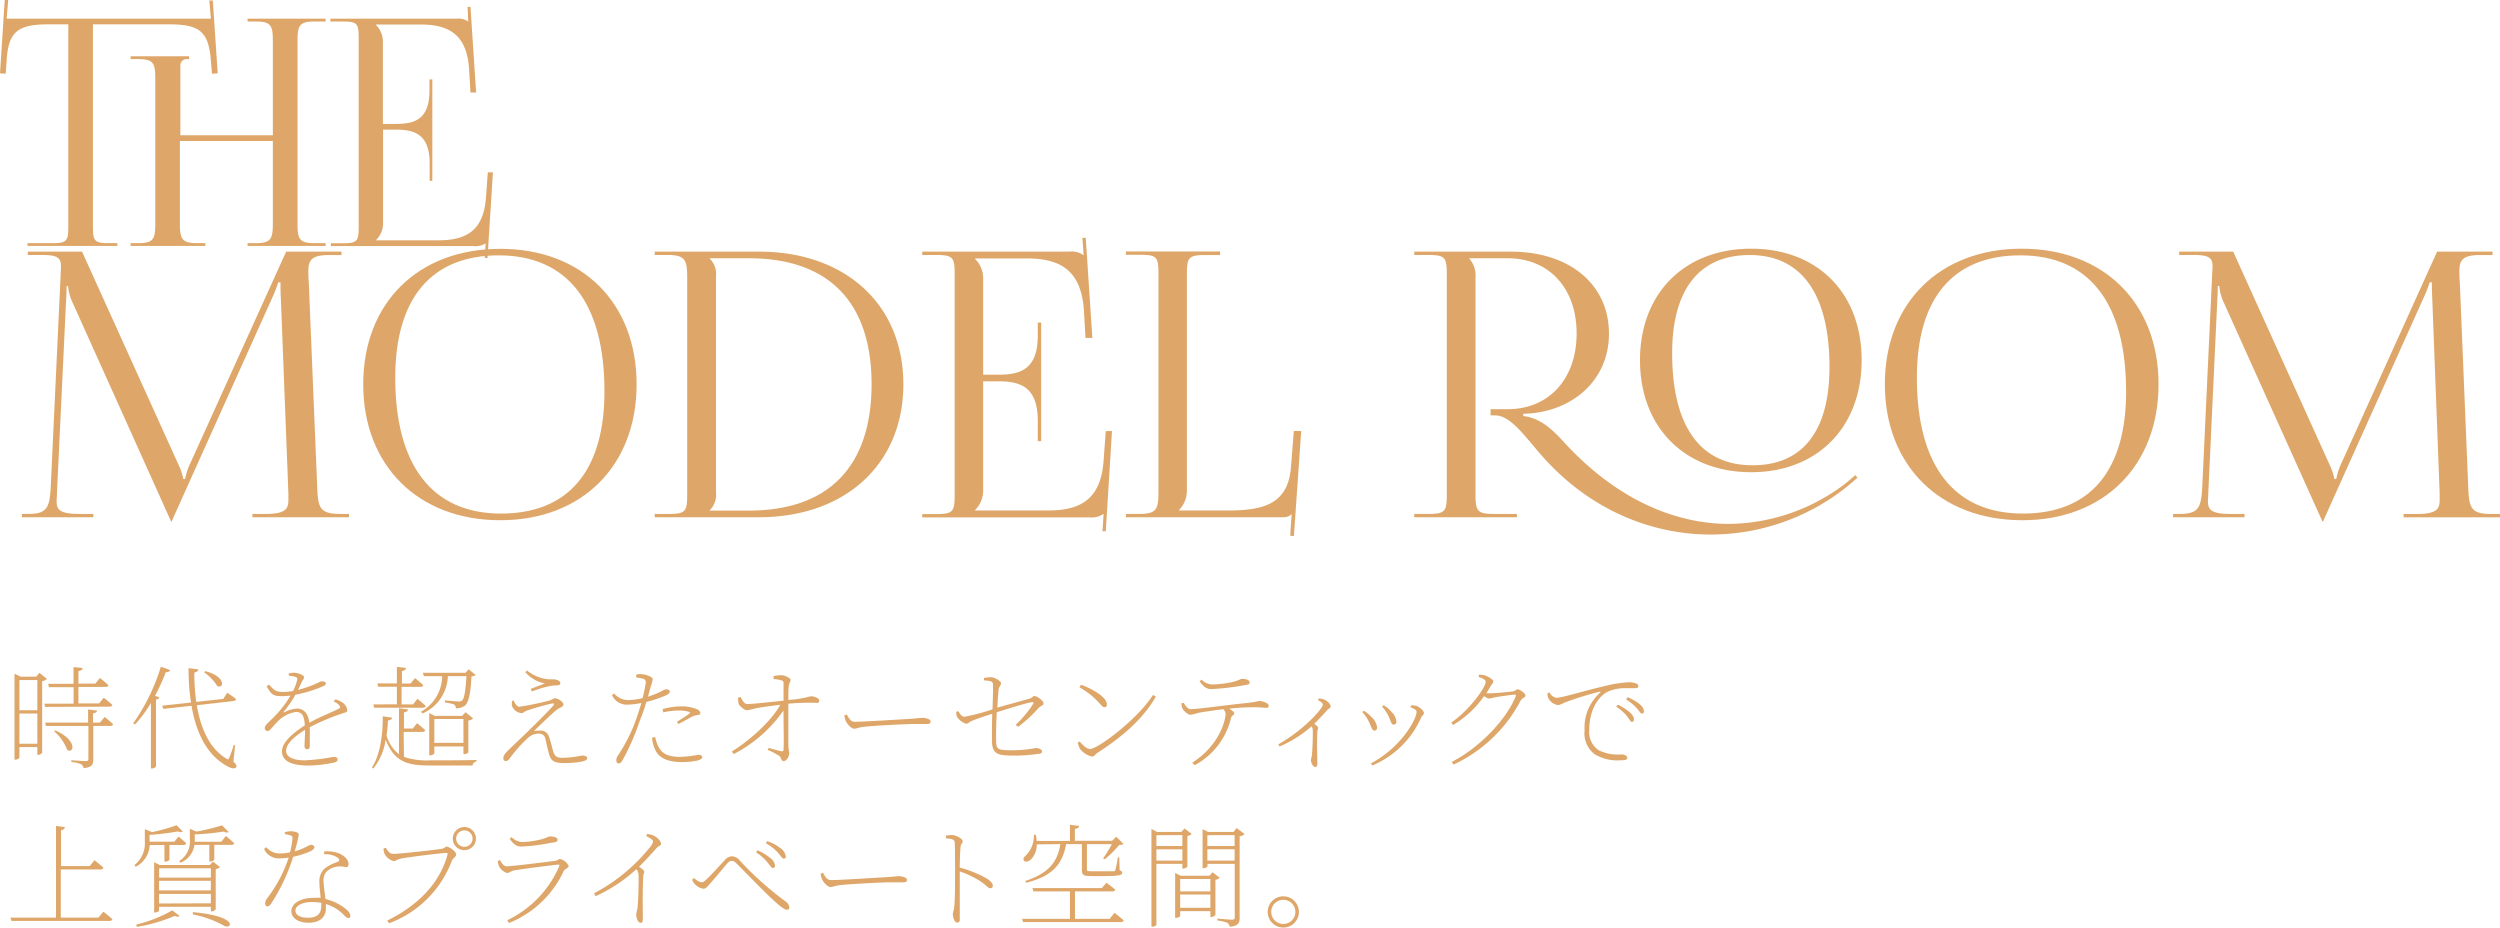<svg xmlns="http://www.w3.org/2000/svg" viewBox="0 0 401.89 149.11"><defs><style>.cls-1{fill:#dea769;}</style></defs><title>top-themodelroom</title><g id="レイヤー_2" data-name="レイヤー 2"><g id="レイヤー_1-2" data-name="レイヤー 1"><path class="cls-1" d="M4.42,39.09H8.28c2.44,0,2.7-.26,2.7-2.7V3.91H7.93c-4.88,0-6.61,1-6.86,5.85L.91,11.85,0,11.79.76,0l.56,0L1.07,3H33.9L33.65.08l.56,0L35,11.79l-.92.06L33.9,9.76c-.35-4.88-2-5.85-6.86-5.85H14.94V36.39c0,2.44.26,2.7,2.7,2.7h1.22v.45H4.42Zm16.57,0h1.27c2.44,0,2.7-.72,2.7-3.15V12.65c0-2.43-.26-3.15-2.7-3.15H21V9.05h9.4V9.5H30a1,1,0,0,0-1,1.12V21.75H43.86V6.61c0-2.44-.25-3.15-2.69-3.15H39.8V3H52.35v.46H50.52c-2.44,0-2.69.71-2.69,3.15V35.94c0,2.43.25,3.15,2.69,3.15h1.83v.45H39.8v-.45h1.32c2.44,0,2.74-.72,2.74-3.15V22.67H28.92V35.94c0,2.43.3,3.15,2.74,3.15H33v.45H21Z"/><path class="cls-1" d="M69.07,29.07V26.28c0-4.88-2.64-5.44-5.49-5.44h-2V35.93a3.76,3.76,0,0,1-1.12,2.65v.05H70.55c4.87,0,7.21-2,7.57-6.86l.3-4.07h.82l-.87,13.77-.45,0,.15-2.36h0a2.83,2.83,0,0,1-1.88.45h-23v-.45h1.78c2.44,0,2.69-.26,2.69-2.7V6.15c0-2.44-.25-2.69-2.69-2.69H53.11V3H73.39a2.76,2.76,0,0,1,1.88.46h0L75.17,1.1l.46,0,.91,13.77h-.91l-.21-3.56c-.3-5.49-2.94-7.37-7.82-7.37H60.43V4a3.76,3.76,0,0,1,1.12,2.65V19.92h2c2.85,0,5.49-.5,5.49-5.38V12.76h.46V29.07Z"/><path class="cls-1" d="M3.52,82.62h.95c3,0,3.5-.89,3.68-4.22l1.6-34.27c0-.47.05-.88.05-1.24,0-1.35-.4-1.9-3-1.9H4.47v-.54h8.72l15.39,34A10.14,10.14,0,0,1,29.47,77h.29a10.16,10.16,0,0,1,.84-2.55L46,40.45h8.9V41h-2c-2.89,0-3.33.88-3.33,2.61,0,.47,0,1,.06,1.6L51,78.4c.11,3.39.53,4.22,3.8,4.22h1.3v.53H40.57v-.53h2.14c3.27,0,3.65-.87,3.65-2.28,0-.33,0-.67,0-1L45.15,48c-.06-1.06-.06-2-.06-2.61h-.36a19.14,19.14,0,0,1-.95,2.44l-16,35.57-.17.42h-.12l-.18-.42L11.59,48.47A7.79,7.79,0,0,1,10.94,46H10.7c0,.53,0,1-.06,2L9.16,79.17c0,.51-.06,1-.06,1.35,0,1.44.48,2.1,3.74,2.1H15v.53H3.52Z"/><path class="cls-1" d="M58.39,61.77C58.39,48.7,67.2,40,80.42,40s21.92,8.72,21.92,21.79S93.57,83.63,80.42,83.63,58.39,74.89,58.39,61.77ZM97.17,62.9c0-14.2-5.94-21.85-17-21.85-10.81,0-16.63,6.88-16.63,19.65,0,14.21,6,21.86,17,21.86C91.37,82.56,97.17,75.68,97.17,62.9Z"/><path class="cls-1" d="M105.25,82.62h2.08c2.85,0,3.14-.3,3.14-3.15V44.67c0-2.85-.29-3.68-3.14-3.68h-2.08v-.54H122c13.93,0,23.22,8.53,23.22,21.32S135.93,83.15,122,83.15H105.25Zm15.14-.54c12.82,0,19.72-7.11,19.72-20.31s-6.9-20.25-19.72-20.25H114.1v.06a3.44,3.44,0,0,1,1,2.79V79.23a3.43,3.43,0,0,1-1,2.79v.06Z"/><path class="cls-1" d="M166.83,70.92V67.65c0-5.7-3.08-6.35-6.41-6.35h-2.37V78.93A4.38,4.38,0,0,1,156.74,82v.06h11.82c5.7,0,8.43-2.31,8.85-8l.35-4.76h1l-1,16.1-.53,0,.18-2.76h-.06a3.3,3.3,0,0,1-2.2.53h-26.9v-.53h2.08c2.85,0,3.14-.3,3.14-3.15V44.13c0-2.85-.29-3.14-3.14-3.14h-2.08v-.54h23.69a3.25,3.25,0,0,1,2.2.54h.06L174,38.23l.54,0,1.06,16.09H174.5l-.24-4.16c-.36-6.41-3.45-8.61-9.15-8.61h-8.37v.06a4.38,4.38,0,0,1,1.31,3.09V60.23h2.37c3.33,0,6.41-.6,6.41-6.3V51.85h.54V70.92Z"/><path class="cls-1" d="M181,82.62h2.08c2.85,0,3.15-.72,3.15-3.57v-35c0-2.86-.3-3.09-3.15-3.09H181v-.54h15.14V41H194c-2.85,0-3.2.23-3.2,3.09V78.93A4.38,4.38,0,0,1,189.52,82v.06h8c5.7,0,9.5-1.13,10-6.83l.47-5.94h1.19L208,86.18l-.59-.06.23-3.5h0c-.42.41-.66.53-1.61.53H181Z"/><path class="cls-1" d="M227.35,82.62h2.08c2.85,0,3.15-.3,3.15-3.15V44.13c0-2.85-.3-3.14-3.15-3.14h-2.08v-.54h15.5c9.5,0,15.8,5.29,15.8,13.19,0,7.24-5.46,12.17-12.59,12.82l-1.19.06v.36c2.51.27,4.43,1.88,6.42,4.06,9.26,10.17,19,13.28,26.66,13.28a31.25,31.25,0,0,0,19-6.72l1.31-1.13.33.43-1.31,1.13a35,35,0,0,1-22.29,8c-8.94,0-19.21-3.52-27.42-13l-1.24-1.46c-2.23-2.66-4-4.69-6-4.69h-.71v-1h2.73c6.65,0,11.1-4.87,11.1-12.17S249,41.52,242.38,41.52H236.2v.06a4.14,4.14,0,0,1,1,3.09v34.8c0,2.85.36,3.15,3.21,3.15h3.44v.53H227.35Zm36.29-24.71c0-10.76,7.15-17.93,17.87-17.93s17.76,7.17,17.76,17.93-7.1,18-17.76,18S263.64,68.71,263.64,57.91ZM294.1,59c0-11.7-4.49-18-12.82-18-8.11,0-12.47,5.53-12.47,15.79,0,11.7,4.5,18,12.88,18C289.76,74.84,294.1,69.31,294.1,59Z"/><path class="cls-1" d="M303,61.77c0-13.07,8.82-21.79,22-21.79S347,48.7,347,61.77s-8.76,21.86-21.91,21.86S303,74.89,303,61.77Zm38.78,1.13c0-14.2-5.94-21.85-17-21.85-10.81,0-16.63,6.88-16.63,19.65,0,14.21,6,21.86,17.05,21.86C336,82.56,341.79,75.68,341.79,62.9Z"/><path class="cls-1" d="M349.34,82.62h1c3,0,3.5-.89,3.68-4.22l1.6-34.27c0-.47.06-.88.06-1.24,0-1.35-.41-1.9-3-1.9h-2.37v-.54H359l15.38,34a10.14,10.14,0,0,1,.89,2.55h.3a10,10,0,0,1,.83-2.55l15.38-34h8.91V41h-2c-2.88,0-3.33.88-3.33,2.61,0,.47,0,1,.06,1.6l1.37,33.2c.12,3.39.53,4.22,3.8,4.22h1.3v.53h-15.5v-.53h2.14c3.27,0,3.66-.87,3.66-2.28,0-.33,0-.67,0-1L391,48c-.06-1.06-.06-2-.06-2.61h-.36a17.58,17.58,0,0,1-.95,2.44l-16,35.57-.18.42h-.12l-.18-.42L357.41,48.47a7.79,7.79,0,0,1-.65-2.49h-.24c0,.53,0,1-.06,2L355,79.17c0,.51-.06,1-.06,1.35,0,1.44.48,2.1,3.74,2.1h2.14v.53H349.34Z"/><path class="cls-1" d="M7.55,109.14a1.41,1.41,0,0,1-.77.36V121c0,.12-.42.36-.69.36H6V120.1H3.12v1.69c0,.09-.29.33-.68.33H2.33V108.31l1,.47H5.81l.52-.62Zm-4.43.18v4.86H6v-4.86ZM6,119.56V114.7H3.12v4.86Zm1.27-5.92-.14-.52h4.7v-2.65H7.88l-.15-.54h4.09v-2.7l1.46.16c0,.25-.24.43-.67.5v2h2.72l.72-.9a15.84,15.84,0,0,1,1.37,1.15.41.41,0,0,1-.45.29H12.61v2.65h3.33l.74-.92s.85.66,1.37,1.15c0,.2-.22.29-.47.29Zm9.55,1.62s.84.65,1.35,1.15c0,.2-.2.29-.45.29H15v5.35c0,.77-.14,1.29-1.56,1.44a.87.87,0,0,0-.4-.63,4.2,4.2,0,0,0-1.57-.35v-.3s1.93.14,2.29.14.45-.09.45-.38V116.7H7.39l-.14-.54h6.91v-2.11l1.44.18c0,.24-.23.38-.65.45v1.48h1.12Zm-7.93,2.16c3.61,1.57,3,3.83,1.91,3.13a7.44,7.44,0,0,0-2.1-3Z"/><path class="cls-1" d="M27.33,107.71c0,.2-.27.36-.68.35a30.29,30.29,0,0,1-1.73,3.79l.72.28c-.07.16-.25.27-.56.32v10.77a.89.89,0,0,1-.66.32h-.16V113a19.42,19.42,0,0,1-2.56,3.46l-.29-.18a31.71,31.71,0,0,0,4.45-9.11Zm10.2,14.71c.5.54.55.72.45.89-.27.48-1.23.07-2.11-.54-2.81-1.84-4.38-5.21-5.08-9.31l-4.54.5-.18-.52,4.63-.5a36.46,36.46,0,0,1-.39-5.53l1.58.2c0,.21-.2.43-.65.5a33.51,33.51,0,0,0,.31,4.72l4.34-.47.63-1s.88.57,1.42,1c0,.2-.2.32-.43.34l-5.87.67c.61,3.64,2,6.88,4.63,8.5.34.27.46.27.59-.09a13.85,13.85,0,0,0,.7-2l.24,0ZM33,107.89c3.43.9,3,2.92,1.92,2.38a8,8,0,0,0-2.12-2.21Z"/><path class="cls-1" d="M53.91,112.43a2.92,2.92,0,0,1,1.13.51,1.8,1.8,0,0,1,.79,1.18c0,.26,0,.33-.66.53a33.85,33.85,0,0,0-5.37,2.26c0,1,0,2.44,0,3,0,.36-.15.54-.4.54s-.45-.14-.45-.55.09-1.54.09-2.56C47.26,118.41,46,119.6,46,120.7s1.34,1.53,3,1.53a32.07,32.07,0,0,0,4.61-.56c.54,0,.66.21.66.39s0,.38-.59.53a21.54,21.54,0,0,1-4,.48c-3.26,0-4.35-.95-4.35-2.3S46.85,118,49,116.61c-.09-1.59-.46-2.16-1.45-2.16a5.2,5.2,0,0,0-3.07,1.71c-.63.61-1.11,1.37-1.44,1.37a.48.48,0,0,1-.48-.51c0-.45.68-.93,1.55-1.83a17.6,17.6,0,0,0,2.59-3.37,11.84,11.84,0,0,1-1.26.09c-1.51,0-1.78-.18-2.59-1.6l.41-.25c.76.84,1,1.18,2.32,1.18a9.59,9.59,0,0,0,1.53-.16,7.32,7.32,0,0,0,.65-1.73c.09-.34,0-.43-.34-.56a4.15,4.15,0,0,0-1-.16v-.38a4.41,4.41,0,0,1,.9-.1c.47,0,1.55.34,1.55.7s-.16.36-.36.79c-.13.27-.36.77-.61,1.26a18,18,0,0,0,2.64-.88c.83-.36.94-.49,1.23-.49s.61.11.61.34-.18.33-.45.45a20.53,20.53,0,0,1-4.43,1.36,17.87,17.87,0,0,1-1.87,2.7c-.08.09,0,.18.1.12a4.94,4.94,0,0,1,2-.59c1.14,0,1.82.83,2,2.27,1.53-.87,3.5-1.62,4.7-2.24.29-.14.33-.3.08-.59a2.51,2.51,0,0,0-.89-.59Z"/><path class="cls-1" d="M64.94,121.67a11.39,11.39,0,0,0,4.25.56c1.71,0,5.67,0,7.41-.06v.25a.68.68,0,0,0-.63.64H69.13c-3.78,0-5.76-.64-7.13-4.16a9.7,9.7,0,0,1-2,4.66l-.2-.22c1.33-2,1.76-5.34,1.73-8.19l1.49.22c0,.27-.27.41-.65.45a24.2,24.2,0,0,1-.23,2.43,5.88,5.88,0,0,0,2,3v-7.39l1.44.18c0,.26-.21.42-.64.49v2.59h1.42l.68-.86s.81.63,1.3,1.11c0,.2-.2.29-.45.29h-3Zm-1.14-8.45V110.4h-3l-.14-.54H63.8v-2.65l1.46.16c0,.25-.23.43-.65.51v2H66l.72-.87s.81.65,1.31,1.12c0,.2-.21.29-.47.29h-3v2.82h1.84l.7-.9s.83.65,1.33,1.14c0,.2-.21.29-.45.29H60.16l-.14-.53Zm4.34-4.53-.16-.53h6.86l.49-.57,1.15.92a1.2,1.2,0,0,1-.69.23c-.12,2.56-.43,4.14-1,4.65a2.37,2.37,0,0,1-1.51.48.7.7,0,0,0-.31-.63,6.34,6.34,0,0,0-1.45-.3v-.35c.65.06,1.84.17,2.18.17a.76.76,0,0,0,.6-.17c.34-.3.56-1.69.68-3.9H72a6.79,6.79,0,0,1-4.07,6l-.27-.27a6.64,6.64,0,0,0,3.42-5.72Zm6.36,12.47V120H69.82v1.13c0,.09-.35.29-.65.29H69v-6.79l.89.45h4.41l.54-.59,1.22,1a1.46,1.46,0,0,1-.77.34v5.1c0,.11-.43.32-.7.32Zm0-1.74v-3.84H69.82v3.84Z"/><path class="cls-1" d="M82.58,112.61c.27.65.59,1,.91,1a45.91,45.91,0,0,0,4.85-1c.47-.12.61-.36.86-.36.49,0,1.37.56,1.37,1s-.5.4-1.13.9-2.67,2.44-3.62,3.39a4.43,4.43,0,0,1,1-.09,1.37,1.37,0,0,1,1.39.86c.21.58.41,1.3.61,2.06.27,1.11.56,1.45,1.55,1.45a16.42,16.42,0,0,0,3.15-.36c.63,0,.88.18.88.45,0,.62-2.5.76-3.64.76-1.87,0-2.28-.41-2.62-1.91-.13-.52-.31-1.31-.47-2a1,1,0,0,0-1-.83,2.49,2.49,0,0,0-1.64.56,21.38,21.38,0,0,0-3.18,3.56.74.74,0,0,1-.56.29.39.39,0,0,1-.38-.43c0-.52.41-.92.85-1.35.75-.74,2.23-2.12,3.2-3.08,1.39-1.35,3.19-3.15,4-4.07.2-.23.07-.38-.22-.32a39.07,39.07,0,0,0-4,1.13c-.43.16-.61.42-.92.42a1.8,1.8,0,0,1-1.49-1.1,1.7,1.7,0,0,1,0-.87Zm1.87-4.55.27-.27a6.51,6.51,0,0,0,3.51,1.42c.41,0,.56,0,.85,0s1,.22,1,.59c0,.2-.13.38-.54.38a8.9,8.9,0,0,0-.94.07,18.07,18.07,0,0,0-3.11.91l-.17-.42c.72-.27,1.71-.65,2.27-.88A5.51,5.51,0,0,1,84.45,108.06Z"/><path class="cls-1" d="M102.34,108.4a4.66,4.66,0,0,1,1,0c.45,0,1.58.42,1.6.79a7,7,0,0,1-.32,1.16c-.13.43-.27,1-.47,1.65a16.1,16.1,0,0,0,2.43-1,1.16,1.16,0,0,1,.54-.19c.25,0,.56.15.56.33s-.13.4-.54.61a21.23,21.23,0,0,1-3.23,1.1c-.28.94-.61,1.94-1,2.84a38.55,38.55,0,0,1-2.88,6.61c-.22.33-.36.42-.61.42s-.34-.24-.34-.51a1.3,1.3,0,0,1,.23-.72,26,26,0,0,0,3-6c.27-.77.54-1.63.79-2.48a12.58,12.58,0,0,1-2.32.27,2.58,2.58,0,0,1-2.4-1.55l.34-.25a3,3,0,0,0,2.18,1.06,9.68,9.68,0,0,0,2.4-.32,19.16,19.16,0,0,0,.5-2.43.54.54,0,0,0-.41-.67,8.8,8.8,0,0,0-1.16-.23Zm3,10.1a5.33,5.33,0,0,0,.63,1.76c.59,1,1.71,1.41,3.29,1.41a18.33,18.33,0,0,0,3-.34c.31,0,.63.14.63.41s-.49.47-.94.56a12.07,12.07,0,0,1-2.34.21c-1.82,0-3.49-.43-4.21-1.83a5.63,5.63,0,0,1-.58-2.11ZM106.5,114a11.35,11.35,0,0,1,3-.45A6.38,6.38,0,0,1,112,114c.36.16.59.4.59.65s-.28.27-.57.32a2.49,2.49,0,0,0-1,.36c-.45.24-1.33.74-1.94,1.06l-.26-.35c.65-.42,1.77-1.1,2-1.34s.09-.21-.07-.27a5.2,5.2,0,0,0-1.6-.21,11.15,11.15,0,0,0-2.52.3Z"/><path class="cls-1" d="M124.37,108.69a5.66,5.66,0,0,1,1.16-.15c.68,0,1.56.49,1.56.74,0,.41-.23.4-.3,1.12-.06.5-.06,1.42-.06,2.12a17.68,17.68,0,0,0,3.6-.59c.62,0,1.37.3,1.37.72a.33.33,0,0,1-.34.34,38,38,0,0,0-4.63.13c0,1.76,0,4.82,0,6.12s.14,1.51.14,1.83c0,.58-.43,1.28-.88,1.28s-.4-.56-.67-.79a9.38,9.38,0,0,0-1.92-1l.16-.33c.67.18,1.58.45,2.05.54.22,0,.33,0,.34-.21.09-.85,0-4.24,0-6.34a22.08,22.08,0,0,1-8,7l-.3-.41c2.8-1.73,6.3-4.83,7.79-7.51-1.4.15-2.86.38-3.85.54a13.37,13.37,0,0,1-1.51.34c-.42,0-1.17-.68-1.32-1a3.43,3.43,0,0,1-.11-1l.4-.15c.38.76.67,1.15,1.08,1.14,1,0,4-.35,5.83-.53,0-1.11,0-2.21,0-2.82,0-.33-.15-.4-.47-.49a5.3,5.3,0,0,0-1.13-.16Z"/><path class="cls-1" d="M136.13,114.86c.32.58.61,1.17,1.27,1.17,1.48,0,8.14-.43,8.86-.47,1.21-.07,1.59-.16,2.06-.16s1.29.2,1.29.58c0,.23-.09.41-.63.41s-1.22,0-2.25,0-6.52.28-7.85.45c-.92.1-1.1.3-1.57.3s-1.15-.77-1.36-1.28a3.26,3.26,0,0,1-.22-.84Z"/><path class="cls-1" d="M163.27,116.54a18.42,18.42,0,0,0,2.79-3.35c.15-.24.08-.34-.18-.31-1,.15-4,1.1-5.65,1.62-.07,1.66-.13,3.46-.09,4.5,0,1.46.18,1.61,2.59,1.61a19.81,19.81,0,0,0,3.78-.36c.36,0,1,.18,1,.55s-.33.35-.81.42a26.7,26.7,0,0,1-3.5.25c-2.64,0-3.69-.09-3.74-2.34,0-1.39,0-3.22.05-4.39-.93.3-2.37.77-3.24,1.13-.59.25-.54.47-1,.47a2.82,2.82,0,0,1-1.42-1.1,1.85,1.85,0,0,1-.12-.81l.32-.11c.34.58.59.9,1,.9a32.56,32.56,0,0,0,4.5-1.19c.06-1.49.11-3.29.07-4.07,0-.46-.57-.52-1.44-.59l0-.38a5.32,5.32,0,0,1,1.16-.12c.5,0,1.58.61,1.58.95s-.32.58-.38,1-.14,1.68-.21,2.94c1.55-.45,4-1.12,5.15-1.44.48-.14.57-.43.79-.43.47,0,1.49.79,1.49,1.17s-.39.32-.82.77a21.05,21.05,0,0,1-3.26,3Z"/><path class="cls-1" d="M185.36,111.71l.45.29c-2.21,3.8-5.6,6.57-9.45,9.07-.26.17-.45.56-.8.56a3.52,3.52,0,0,1-1.94-1.24,3.75,3.75,0,0,1-.36-1l.29-.2c.59.67,1.15,1.21,1.69,1.21C176.41,120.43,182.8,115.71,185.36,111.71Zm-11.58-1.64c1.87.69,4.16,2,4.16,3.17,0,.31-.16.45-.39.45s-.36-.14-.83-.66a12.26,12.26,0,0,0-3.19-2.54Z"/><path class="cls-1" d="M190.31,113c.28.5.66,1,1.08,1,1.24,0,5.52-.64,9.18-1a18.55,18.55,0,0,0,1.85-.31c.56,0,1.53.33,1.53.76,0,.18,0,.34-.41.34s-.85-.09-1.66-.09-2.48,0-4.28.22c.41.23.81.52.81.77s-.42.34-.52.74a11.6,11.6,0,0,1-5.84,7.58l-.39-.4c4.5-2.88,5.36-7,5.36-7.83a1.08,1.08,0,0,0-.38-.77c-1.63.2-3.44.47-4,.59a8.36,8.36,0,0,1-1.29.31c-.35,0-1.12-.63-1.3-1.1a2,2,0,0,1-.13-.76Zm2.84-3.75a2.54,2.54,0,0,0,1.66.78,16.83,16.83,0,0,0,3.17-.36c1.13-.24,1.35-.54,1.76-.54.61,0,1.15.23,1.15.56s-.21.36-.79.45a40.74,40.74,0,0,1-5.37.64c-.82,0-1.31-.46-1.89-1.25Z"/><path class="cls-1" d="M212,112.29a2.51,2.51,0,0,1,.81.14c.51.18,1.1.76,1.1,1.1s-.2.25-.57.65c-.53.57-1.17,1.31-2.07,2.18.34.23.62.46.62.65s-.1.34-.12.66c-.09,2,0,4.12,0,5,0,.51-.11.63-.38.63s-.65-.65-.65-1.08c0-.23.13-.48.17-1,.09-.88.16-3.24.12-3.86a.9.9,0,0,0-.2-.59A18.9,18.9,0,0,1,205.7,120l-.22-.34c4.05-2.25,7.17-5.76,7.17-6.37,0-.29-.38-.56-.8-.74Z"/><path class="cls-1" d="M219,114.47l.26-.22a7,7,0,0,1,1.2,1,2.78,2.78,0,0,1,.92,1.68c0,.3-.12.52-.4.52-.48,0-.5-.63-1-1.58A6.82,6.82,0,0,0,219,114.47Zm1.61,8.6-.24-.34c4.92-2.61,7.35-7.13,7.35-8.3,0-.25-.24-.45-1-.74l.11-.3a3.84,3.84,0,0,1,.79.07c.56.14,1.28.81,1.28,1.15s-.25.34-.45.76A14.82,14.82,0,0,1,220.57,123.07Zm1.58-9.52.24-.18a5.18,5.18,0,0,1,1.27,1.08,2.43,2.43,0,0,1,.78,1.55.42.42,0,0,1-.45.48c-.43,0-.47-.72-.9-1.53A7.62,7.62,0,0,0,222.15,113.55Z"/><path class="cls-1" d="M237.78,108.45a4.11,4.11,0,0,1,1,.15c.51.19,1.28.64,1.28.92s-.25.48-.52.93-.38.65-.59,1l.48,0c1,0,3.24-.23,3.73-.3s.56-.35.83-.35,1.24.65,1.24,1-.54.38-.77.81a23.19,23.19,0,0,1-10.79,10.3l-.29-.43c4.67-2.38,8.92-7.08,10.28-10.55.08-.2,0-.26-.12-.26-.4,0-2.47.29-3.17.42a10.1,10.1,0,0,1-1,.21,1.52,1.52,0,0,1-.78-.41,16.27,16.27,0,0,1-5,4.66l-.3-.39c2.77-1.86,5.54-5.58,5.54-6.58,0-.3-.5-.54-1.15-.77Z"/><path class="cls-1" d="M249.08,111.28a1.54,1.54,0,0,0,1.11.9c.89,0,4.7-1.19,7.58-1.84a20.32,20.32,0,0,1,4-.66,3.25,3.25,0,0,1,1.17.16c.36.16.44.3.44.47s-.17.32-.47.32-.81,0-1.55,0a6.71,6.71,0,0,0-3.08.65c-.88.5-2.79,2.25-2.79,6.06a3.48,3.48,0,0,0,1.51,3.26,6.84,6.84,0,0,0,3.69.67c.36,0,.9.2.9.54s-.32.41-1.13.41a6.91,6.91,0,0,1-4.14-1,4.22,4.22,0,0,1-1.59-3.8,7.57,7.57,0,0,1,2.49-6.07c.11-.09.09-.2-.13-.14a49.69,49.69,0,0,0-5.63,1.76,3.1,3.1,0,0,1-1,.38,2.1,2.1,0,0,1-1.57-1.15,2.48,2.48,0,0,1-.14-.7Zm11,2a8.38,8.38,0,0,1,1.93,1.24c.45.44.65.74.65,1.1s-.13.42-.35.42-.43-.49-.82-1a9.23,9.23,0,0,0-1.68-1.46Zm1.57-1.2a8,8,0,0,1,1.93,1.11c.48.42.68.74.68,1.12s-.13.39-.34.39-.45-.46-.85-.91a8.48,8.48,0,0,0-1.67-1.35Z"/><path class="cls-1" d="M16.61,146.56s.9.68,1.46,1.21c-.06.19-.22.28-.49.28H1.84l-.16-.54H9V132.78l1.44.18c-.06.26-.22.44-.63.51v5.76h4.61l.77-.95s.88.68,1.44,1.2c-.05.2-.22.29-.47.29H9.77v7.74h6.06Z"/><path class="cls-1" d="M24.06,135.85a4.09,4.09,0,0,1-2.25,3.49l-.2-.27a4.45,4.45,0,0,0,1.67-3.85v-1.93l1.16.48v0a27.92,27.92,0,0,0,3.94-1.11l1,1c-.16.15-.45.13-.81,0a43.4,43.4,0,0,1-4.53.56v1.08h4l.65-.82s.78.62,1.24,1.07c-.05.2-.21.29-.45.29H27.24v2.37a.79.79,0,0,1-.7.29h-.11v-2.66ZM21.9,148.63a21.87,21.87,0,0,0,5.79-2.29l1.19.9c-.14.16-.41.16-.79,0A26.09,26.09,0,0,1,22,149Zm12-2.11v-.75H25.57v.63c0,.09-.32.28-.65.28h-.14V138.6l.88.45h8.07l.5-.54,1.15.88a1.34,1.34,0,0,1-.7.33v6.46a.93.93,0,0,1-.68.34Zm-8.32-6.93v1.49h8.32v-1.49Zm8.32,2H25.57v1.55h8.32Zm0,3.62V143.7H25.57v1.54Zm2.41-10.82s.81.65,1.33,1.14c0,.2-.21.29-.46.29H34.45v2.37a.77.77,0,0,1-.69.29h-.11v-2.66H31.26A3.61,3.61,0,0,1,29,138.69l-.19-.27A3.68,3.68,0,0,0,30.52,135v-1.77l1.06.45a32.7,32.7,0,0,0,4.11-1l1.06,1.06c-.16.14-.45.12-.81-.06a38.06,38.06,0,0,1-4.63.45v1.18h4.27ZM31,146.63c7.67.7,6.17,2.9,5,2.18A16.4,16.4,0,0,0,31,147Z"/><path class="cls-1" d="M45.78,133.79a3.29,3.29,0,0,1,.92-.16,2.69,2.69,0,0,1,1.15.23c.27.17.26.35-.46,3,1.91-.58,2.25-1.05,2.61-1.05s.56.23.56.42-.47.54-.63.61a15.66,15.66,0,0,1-2.8.9,30.48,30.48,0,0,1-3.54,7.52c-.18.24-.34.44-.61.44s-.35-.27-.35-.49a1.27,1.27,0,0,1,.27-.74,22.17,22.17,0,0,0,3.51-6.61,9.12,9.12,0,0,1-1.47.13,2.58,2.58,0,0,1-2.49-1.51l.35-.29a2.87,2.87,0,0,0,2.37,1,6.85,6.85,0,0,0,1.46-.18,16.9,16.9,0,0,0,.38-2.14c0-.38,0-.49-.34-.58a7.73,7.73,0,0,0-.89-.21Zm6.36,3.08a5.47,5.47,0,0,1,2.38.33c1,.43,1.51,1.09,1.51,1.71,0,.32-.16.5-.41.5a4.44,4.44,0,0,0-1.23-.13,3.39,3.39,0,0,0-1.8.74,2,2,0,0,0-.58,1.6c0,.53.18,1.79.31,2.9a8.29,8.29,0,0,1,3,1.39c.75.54,1,1,1,1.26s-.07.41-.31.41-.47-.23-.72-.48a6.81,6.81,0,0,0-2.9-1.77c0,.26,0,.49,0,.69,0,1.44-1,2.32-2.79,2.32s-2.76-.88-2.76-1.82c0-1.33,1.46-2.19,3.75-2.19a7.36,7.36,0,0,1,.95,0c-.07-.9-.2-1.8-.2-2.59a2.69,2.69,0,0,1,.9-2.15,6.72,6.72,0,0,1,1.95-1c.48-.2.43-.47.05-.74a3.5,3.5,0,0,0-2.16-.52Zm-.5,8.27a8.82,8.82,0,0,0-1.5-.13c-1.71,0-2.65.68-2.65,1.35s.65,1.17,2,1.17c1.89,0,2.16-1,2.16-2.05Z"/><path class="cls-1" d="M63.23,137.27c.84,0,7.05-.67,7.86-.83.36-.07.49-.34.72-.34.42,0,1.52.79,1.52,1.24s-.47.49-.71,1.08a17.1,17.1,0,0,1-10.08,10l-.29-.43c5.26-2.61,8.47-6.21,9.67-10.53.09-.32,0-.34-.25-.34-.61,0-6.18.68-7.2.9-.52.11-.88.41-1.21.41a2.46,2.46,0,0,1-1.4-1.08,2.81,2.81,0,0,1-.22-.93l.38-.15C62.24,136.66,62.6,137.27,63.23,137.27Zm9.56-2.47a1.86,1.86,0,1,1,1.87,1.87A1.85,1.85,0,0,1,72.79,134.8Zm.54,0a1.32,1.32,0,1,0,1.33-1.31A1.32,1.32,0,0,0,73.33,134.8Z"/><path class="cls-1" d="M80,138.44l.38-.18c.33.57.6,1,1.06,1,1,0,6.58-.72,7.78-.87.45-.05.56-.3.83-.3a2,2,0,0,1,1.37,1.13c0,.31-.63.47-.79.79a16.49,16.49,0,0,1-8.81,8.37l-.27-.45a17.13,17.13,0,0,0,8.34-8.66c.09-.21,0-.32-.22-.28-1.65.18-5.7.7-7,.93-.55.11-.79.42-1.17.42a2.27,2.27,0,0,1-1.24-1A4.86,4.86,0,0,1,80,138.44Zm8.81-3a31.26,31.26,0,0,1-5,.65c-.82,0-1.3-.44-1.88-1.25l.31-.27a2.59,2.59,0,0,0,1.64.79,13.2,13.2,0,0,0,2.82-.36c1.14-.23,1.35-.54,1.79-.54.59,0,1.15.2,1.15.53S89.36,135.36,88.79,135.47Z"/><path class="cls-1" d="M104,134.08a3,3,0,0,1,1,.22c.58.21,1.26.92,1.26,1.31s-.27.24-.77.79c-.67.74-1.53,1.73-2.76,2.94.43.29.83.57.83.79s-.14.41-.16.83c-.13,2.7-.06,5.53-.06,6.66,0,.63-.09.72-.36.72-.45,0-.7-.83-.7-1.3,0-.32.15-.64.22-1.24.11-1,.21-4.43.14-5.22a1.16,1.16,0,0,0-.36-.83,25,25,0,0,1-6.53,4.32l-.26-.46a28.8,28.8,0,0,0,9-7.42,2.29,2.29,0,0,0,.49-.87c0-.27-.22-.47-1.08-.9Z"/><path class="cls-1" d="M111.27,141.43l.3-.29a2.38,2.38,0,0,0,1.21.7c.25,0,.47-.16.79-.47.79-.74,2.31-2.45,2.94-3.09a1.57,1.57,0,0,1,1.09-.62,1.62,1.62,0,0,1,1.28.63,52.27,52.27,0,0,0,7.44,6.65,1.18,1.18,0,0,1,.56.92.35.35,0,0,1-.38.39c-.43,0-1.32-.75-2.43-1.78s-4.14-4.12-5.64-5.64c-.34-.32-.54-.45-.79-.45a1,1,0,0,0-.7.4c-.56.61-2,2.41-2.74,3.2-.47.54-.72.89-1.15.89a2.47,2.47,0,0,1-1.35-.74A2.17,2.17,0,0,1,111.27,141.43Zm12.08-2.83a7.48,7.48,0,0,0-1.82-1.58l.25-.33a8.41,8.41,0,0,1,2,1.21,1.75,1.75,0,0,1,.81,1.31.32.32,0,0,1-.34.33C124,139.54,123.78,139.12,123.35,138.6Zm1.75-1.48a7.82,7.82,0,0,0-2-1.58l.25-.32a7.16,7.16,0,0,1,2.09,1.11,2,2,0,0,1,.89,1.35.33.33,0,0,1-.35.36C125.74,138,125.55,137.65,125.1,137.12Z"/><path class="cls-1" d="M132.31,140.31c.32.58.61,1.17,1.28,1.17,1.48,0,8.14-.43,8.86-.47,1.2-.07,1.58-.16,2.05-.16s1.3.2,1.3.58c0,.23-.09.41-.63.41s-1.23,0-2.25,0-6.52.28-7.85.45c-.92.1-1.1.3-1.57.3s-1.15-.77-1.37-1.28a3.72,3.72,0,0,1-.22-.84Z"/><path class="cls-1" d="M152.06,134.33a8.78,8.78,0,0,1,.93-.09c.71,0,1.77.6,1.77,1s-.29.32-.34.88c-.09.94-.13,2.39-.13,3.35a18.25,18.25,0,0,1,4.41,1.8c.45.3.9.72.9,1.1a.39.39,0,0,1-.39.43c-.36,0-.63-.47-1.59-1.12a15.91,15.91,0,0,0-3.33-1.6c0,1.15,0,4.23,0,6.21,0,.76,0,1.26,0,1.59a.39.39,0,0,1-.43.43c-.45,0-.69-1-.69-1.32s.17-.64.24-1.29c.14-1.33.12-4.48.12-6s0-3.26-.05-4.2c0-.55-.38-.64-1.4-.73Z"/><path class="cls-1" d="M179.17,146.74s.9.68,1.46,1.22c0,.18-.22.27-.47.27h-15.7l-.16-.52H172V143.3h-5.87l-.16-.54h11.16l.74-.85s.85.61,1.41,1.1a.43.43,0,0,1-.47.29h-6v4.41h5.57Zm-12.5-11a3.41,3.41,0,0,1-.9,2.38c-.38.36-.92.54-1.15.25s0-.61.27-.83a4.37,4.37,0,0,0,1.3-3.35h.32a4.79,4.79,0,0,1,.14,1H172V132.6l1.46.17c0,.25-.23.43-.67.48v1.91h6l.64-.65,1.19,1.16c-.12.12-.36.14-.7.16a14.18,14.18,0,0,1-2.34,2.3l-.25-.14a18.76,18.76,0,0,0,1.4-2.29h-4v4.05c0,.25.05.31.74.31h1.78c.83,0,1.48,0,1.73,0s.25-.05.31-.18a12.17,12.17,0,0,0,.39-2.05h.25l.06,2.09c.32.09.41.2.41.36,0,.41-.45.56-3.13.56h-1.91c-1.21,0-1.44-.24-1.44-.92V135.7h-2.54c-.61,3.49-2.47,5.22-6.44,6.21l-.11-.29c3.6-1.22,5.13-2.86,5.63-5.92Z"/><path class="cls-1" d="M185.9,138.87v9.76c0,.13-.26.34-.65.34h-.15V133.25l.89.49h3.92l.51-.56,1.15.88a1.39,1.39,0,0,1-.69.33v4.91c0,.11-.43.34-.7.34h-.11v-.77Zm0-4.61V136h4.17v-1.75Zm4.17,4.09v-1.82H185.9v1.82Zm6,2.75a1.23,1.23,0,0,1-.68.33v5.65a1,1,0,0,1-.7.34h-.11v-.95h-4.86v.79c0,.09-.32.29-.67.29h-.14v-7.22l.9.45h4.63l.48-.56Zm-6.35.2v2h4.86v-2Zm4.86,4.63V143.8h-4.86v2.13Zm5.51-11.85a1.42,1.42,0,0,1-.81.36v13.09c0,.76-.13,1.3-1.58,1.46a1,1,0,0,0-.42-.65,5.75,5.75,0,0,0-1.58-.36v-.31s1.94.17,2.34.17.45-.11.45-.42v-8.55h-4.38v.41c0,.09-.34.29-.68.29h-.11v-6.28l.88.45h4.11l.47-.63Zm-6,.18V136h4.38v-1.75Zm4.38,4.09v-1.82h-4.38v1.82Z"/><path class="cls-1" d="M203.79,146.59a2.51,2.51,0,1,1,2.52,2.52A2.51,2.51,0,0,1,203.79,146.59Zm.57,0a1.94,1.94,0,1,0,3.88,0,1.94,1.94,0,0,0-3.88,0Z"/></g></g></svg>